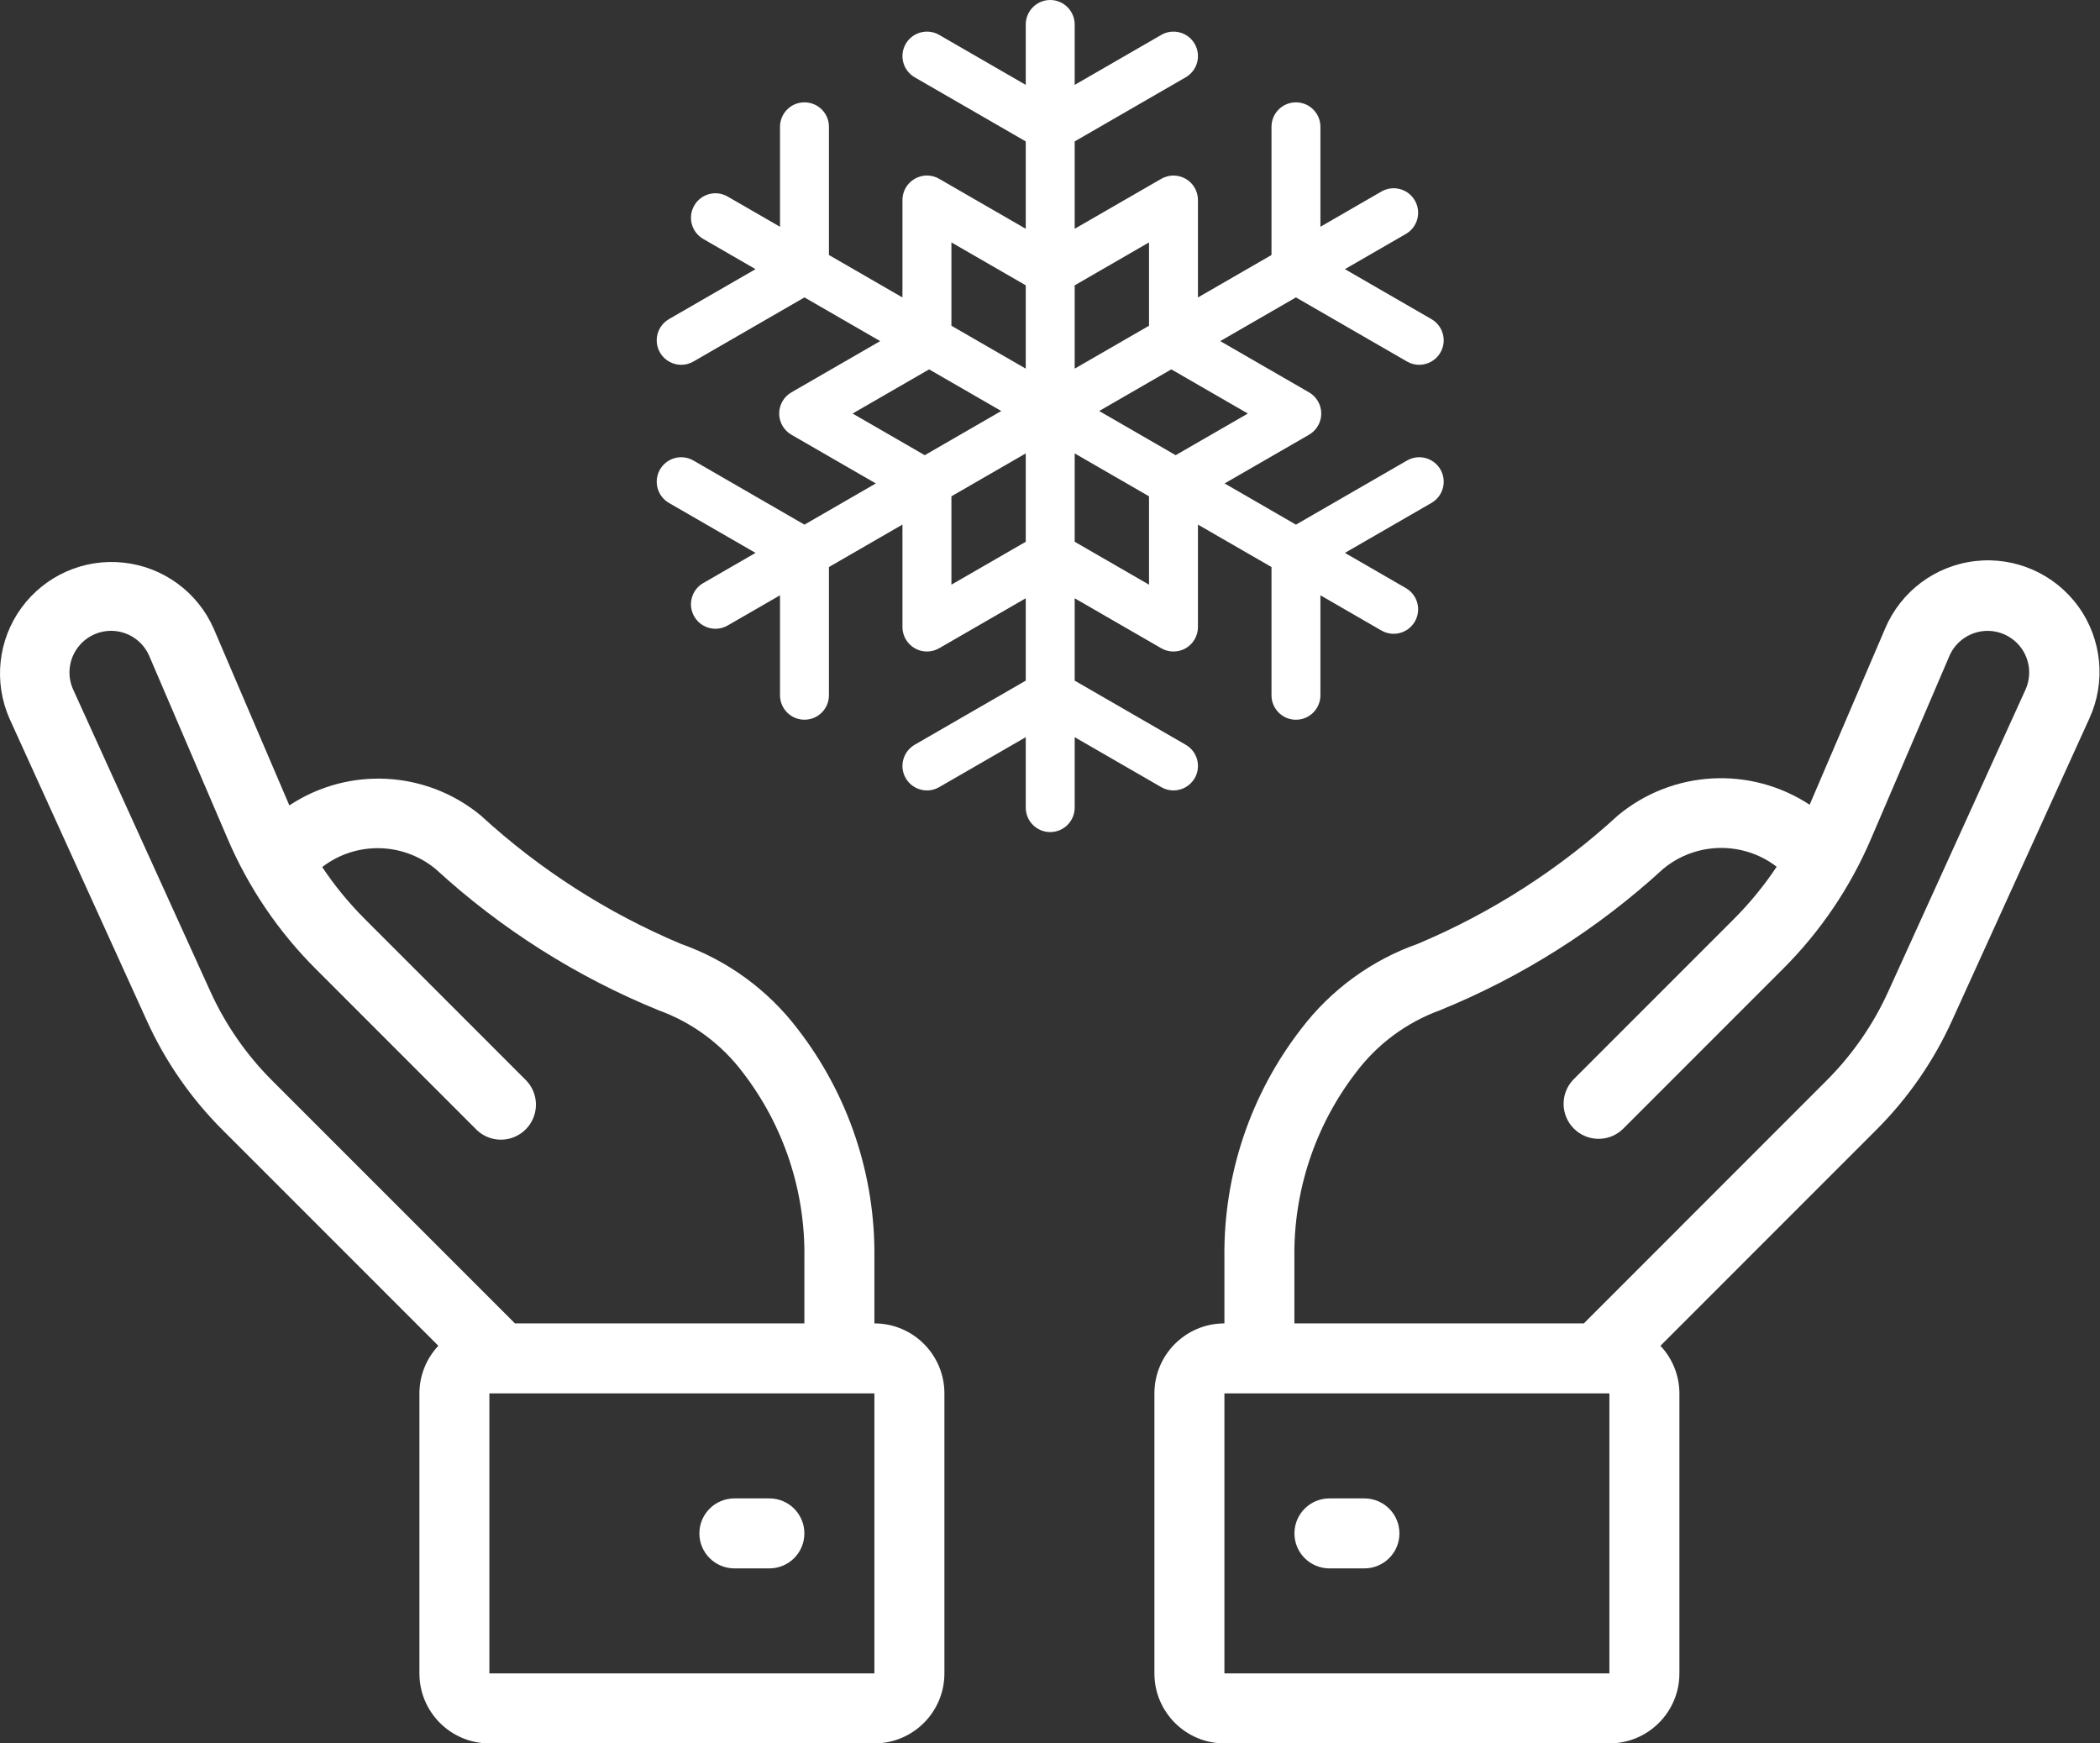 <svg width="53" height="44" viewBox="0 0 53 44" fill="none" xmlns="http://www.w3.org/2000/svg">
<rect x="0" y="0" width="53" height="44" fill="#333333" stroke="none"/>
<path d="M7.303 20.327L5.392 15.862C4.986 14.942 4.12 14.308 3.119 14.2C2.119 14.091 1.137 14.525 0.543 15.337C-0.051 16.149 -0.166 17.216 0.24 18.137L3.702 25.752C4.169 26.783 4.818 27.721 5.619 28.52L11.063 33.965C10.757 34.29 10.586 34.72 10.585 35.167V42.233C10.585 43.209 11.376 44 12.351 44H22.068C23.044 44 23.835 43.209 23.835 42.233V35.167C23.835 34.191 23.044 33.4 22.068 33.4V31.756C22.095 29.664 21.413 27.625 20.132 25.97C19.381 24.983 18.358 24.236 17.188 23.823C15.327 23.041 13.616 21.943 12.13 20.578C10.752 19.442 8.792 19.34 7.303 20.327ZM22.068 42.233H12.351V35.167H22.068V42.233ZM18.753 27.074C19.783 28.415 20.328 30.065 20.301 31.756V33.4H12.997L6.868 27.271C6.218 26.622 5.689 25.859 5.309 25.022L1.848 17.406C1.7 17.081 1.727 16.703 1.921 16.403C2.114 16.103 2.446 15.921 2.803 15.921C3.224 15.921 3.603 16.172 3.768 16.558L5.744 21.167C6.269 22.396 7.025 23.513 7.972 24.457L12.007 28.493C12.229 28.723 12.557 28.815 12.866 28.734C13.175 28.653 13.416 28.412 13.497 28.103C13.578 27.794 13.486 27.466 13.256 27.244L9.221 23.208C8.815 22.803 8.45 22.36 8.132 21.883C8.98 21.23 10.167 21.25 10.993 21.931C12.644 23.446 14.553 24.655 16.628 25.5C17.474 25.807 18.212 26.354 18.753 27.074Z" fill="white"/>
<path d="M19.418 37.817H18.535C18.047 37.817 17.651 38.212 17.651 38.7C17.651 39.188 18.047 39.583 18.535 39.583H19.418C19.906 39.583 20.301 39.188 20.301 38.7C20.301 38.212 19.906 37.817 19.418 37.817Z" fill="white"/>
<path d="M49.268 25.752L52.73 18.137C53.155 17.213 53.05 16.132 52.454 15.308C51.858 14.484 50.865 14.045 49.854 14.16C48.844 14.275 47.974 14.925 47.578 15.862L45.672 20.31C44.177 19.328 42.217 19.435 40.839 20.575C39.353 21.94 37.642 23.038 35.782 23.82C34.612 24.233 33.589 24.98 32.838 25.968C31.556 27.623 30.874 29.663 30.902 31.756V33.4C29.926 33.4 29.135 34.191 29.135 35.167V42.233C29.135 43.209 29.926 44 30.902 44H40.618C41.594 44 42.385 43.209 42.385 42.233V35.167C42.384 34.72 42.213 34.29 41.906 33.965L47.35 28.52C48.151 27.721 48.801 26.783 49.268 25.752ZM40.618 42.233H30.902V35.167H40.618V42.233ZM39.973 33.4H32.668V31.756C32.642 30.066 33.187 28.416 34.217 27.074C34.756 26.355 35.492 25.808 36.337 25.499C38.413 24.655 40.322 23.446 41.973 21.931C42.798 21.245 43.989 21.222 44.84 21.875C44.52 22.355 44.154 22.802 43.745 23.209L39.71 27.245C39.376 27.591 39.38 28.142 39.721 28.483C40.062 28.824 40.613 28.829 40.959 28.494L44.994 24.458C45.941 23.514 46.697 22.397 47.222 21.168L49.198 16.558C49.363 16.172 49.743 15.922 50.163 15.922C50.52 15.922 50.852 16.104 51.046 16.404C51.239 16.704 51.266 17.082 51.119 17.407L47.657 25.022C47.277 25.86 46.749 26.622 46.098 27.272L39.973 33.4Z" fill="white"/>
<path d="M34.435 37.817H33.552C33.064 37.817 32.669 38.212 32.669 38.7C32.669 39.188 33.064 39.583 33.552 39.583H34.435C34.923 39.583 35.319 39.188 35.319 38.7C35.319 38.212 34.923 37.817 34.435 37.817Z" fill="white"/>
<path d="M35.51 11.623L32.707 13.241L30.907 12.201L33.037 10.972C33.228 10.861 33.346 10.658 33.346 10.437C33.346 10.216 33.228 10.012 33.037 9.902L30.797 8.609L32.707 7.506L35.51 9.124C35.607 9.18 35.713 9.207 35.818 9.207C36.032 9.207 36.239 9.096 36.353 8.898C36.524 8.603 36.423 8.225 36.127 8.054L33.943 6.793L35.482 5.904C35.778 5.733 35.879 5.356 35.708 5.06C35.538 4.765 35.16 4.663 34.864 4.834L33.325 5.723V3.2C33.325 2.859 33.048 2.583 32.707 2.583C32.366 2.583 32.09 2.859 32.09 3.2V6.436L30.234 7.507V5.048C30.234 4.827 30.117 4.623 29.925 4.513C29.734 4.403 29.499 4.403 29.308 4.513L27.123 5.774V3.569L29.925 1.951C30.221 1.78 30.322 1.402 30.152 1.107C29.981 0.812 29.603 0.71 29.308 0.881L27.123 2.142V0.618C27.123 0.277 26.846 0 26.505 0C26.164 0 25.888 0.277 25.888 0.618V2.142L23.703 0.881C23.408 0.71 23.03 0.812 22.859 1.107C22.689 1.402 22.79 1.78 23.085 1.951L25.888 3.569V5.774L23.703 4.513C23.512 4.402 23.276 4.402 23.085 4.513C22.894 4.623 22.776 4.827 22.776 5.048V7.507L20.921 6.436V3.2C20.921 2.859 20.645 2.583 20.303 2.583C19.962 2.583 19.686 2.859 19.686 3.2V5.723L18.365 4.961C18.07 4.79 17.692 4.891 17.522 5.187C17.351 5.482 17.452 5.86 17.748 6.03L19.068 6.793L16.883 8.054C16.588 8.225 16.487 8.602 16.657 8.898C16.772 9.096 16.979 9.207 17.193 9.207C17.297 9.207 17.404 9.18 17.501 9.124L20.303 7.506L22.214 8.609L19.974 9.902C19.783 10.012 19.665 10.216 19.665 10.437C19.665 10.657 19.783 10.861 19.974 10.972L22.104 12.201L20.303 13.241L17.501 11.623C17.206 11.452 16.828 11.553 16.657 11.849C16.487 12.144 16.588 12.522 16.883 12.693L19.068 13.954L17.748 14.716C17.452 14.887 17.351 15.264 17.522 15.56C17.636 15.758 17.844 15.869 18.057 15.869C18.162 15.869 18.268 15.842 18.365 15.786L19.686 15.024V17.547C19.686 17.888 19.962 18.164 20.303 18.164C20.645 18.164 20.921 17.888 20.921 17.547V14.311L22.776 13.239V15.826C22.776 16.046 22.894 16.25 23.085 16.36C23.276 16.471 23.512 16.471 23.703 16.36L25.888 15.099V17.178L23.085 18.796C22.79 18.967 22.689 19.345 22.859 19.64C23.03 19.935 23.408 20.037 23.703 19.866L25.888 18.605V20.382C25.888 20.724 26.164 21 26.505 21C26.846 21 27.123 20.724 27.123 20.382V18.605L29.308 19.866C29.405 19.922 29.511 19.949 29.616 19.949C29.829 19.949 30.037 19.838 30.152 19.64C30.322 19.345 30.221 18.967 29.925 18.796L27.123 17.178V15.099L29.308 16.361C29.403 16.416 29.51 16.443 29.617 16.443C29.723 16.443 29.83 16.416 29.925 16.361C30.117 16.25 30.234 16.046 30.234 15.826V13.24L32.09 14.311V17.547C32.09 17.888 32.366 18.165 32.707 18.165C33.048 18.165 33.325 17.888 33.325 17.547V15.024L34.864 15.913C34.962 15.969 35.068 15.996 35.173 15.996C35.386 15.996 35.594 15.885 35.708 15.687C35.879 15.391 35.778 15.014 35.482 14.843L33.943 13.954L36.127 12.693C36.423 12.522 36.524 12.145 36.354 11.849C36.183 11.553 35.805 11.452 35.51 11.623V11.623ZM23.339 11.488L21.518 10.437L23.449 9.322L25.27 10.373L23.339 11.488ZM25.888 13.673L24.012 14.756V12.526L25.888 11.443V13.673ZM25.888 9.304L24.012 8.221V6.118L25.888 7.201V9.304ZM27.123 7.201L28.999 6.118V8.221L27.123 9.304V7.201ZM28.999 14.756L27.123 13.673V11.443L28.999 12.526V14.756H28.999ZM29.672 11.488L27.741 10.373L29.562 9.322L31.493 10.437L29.672 11.488Z" fill="white"/>
</svg>
